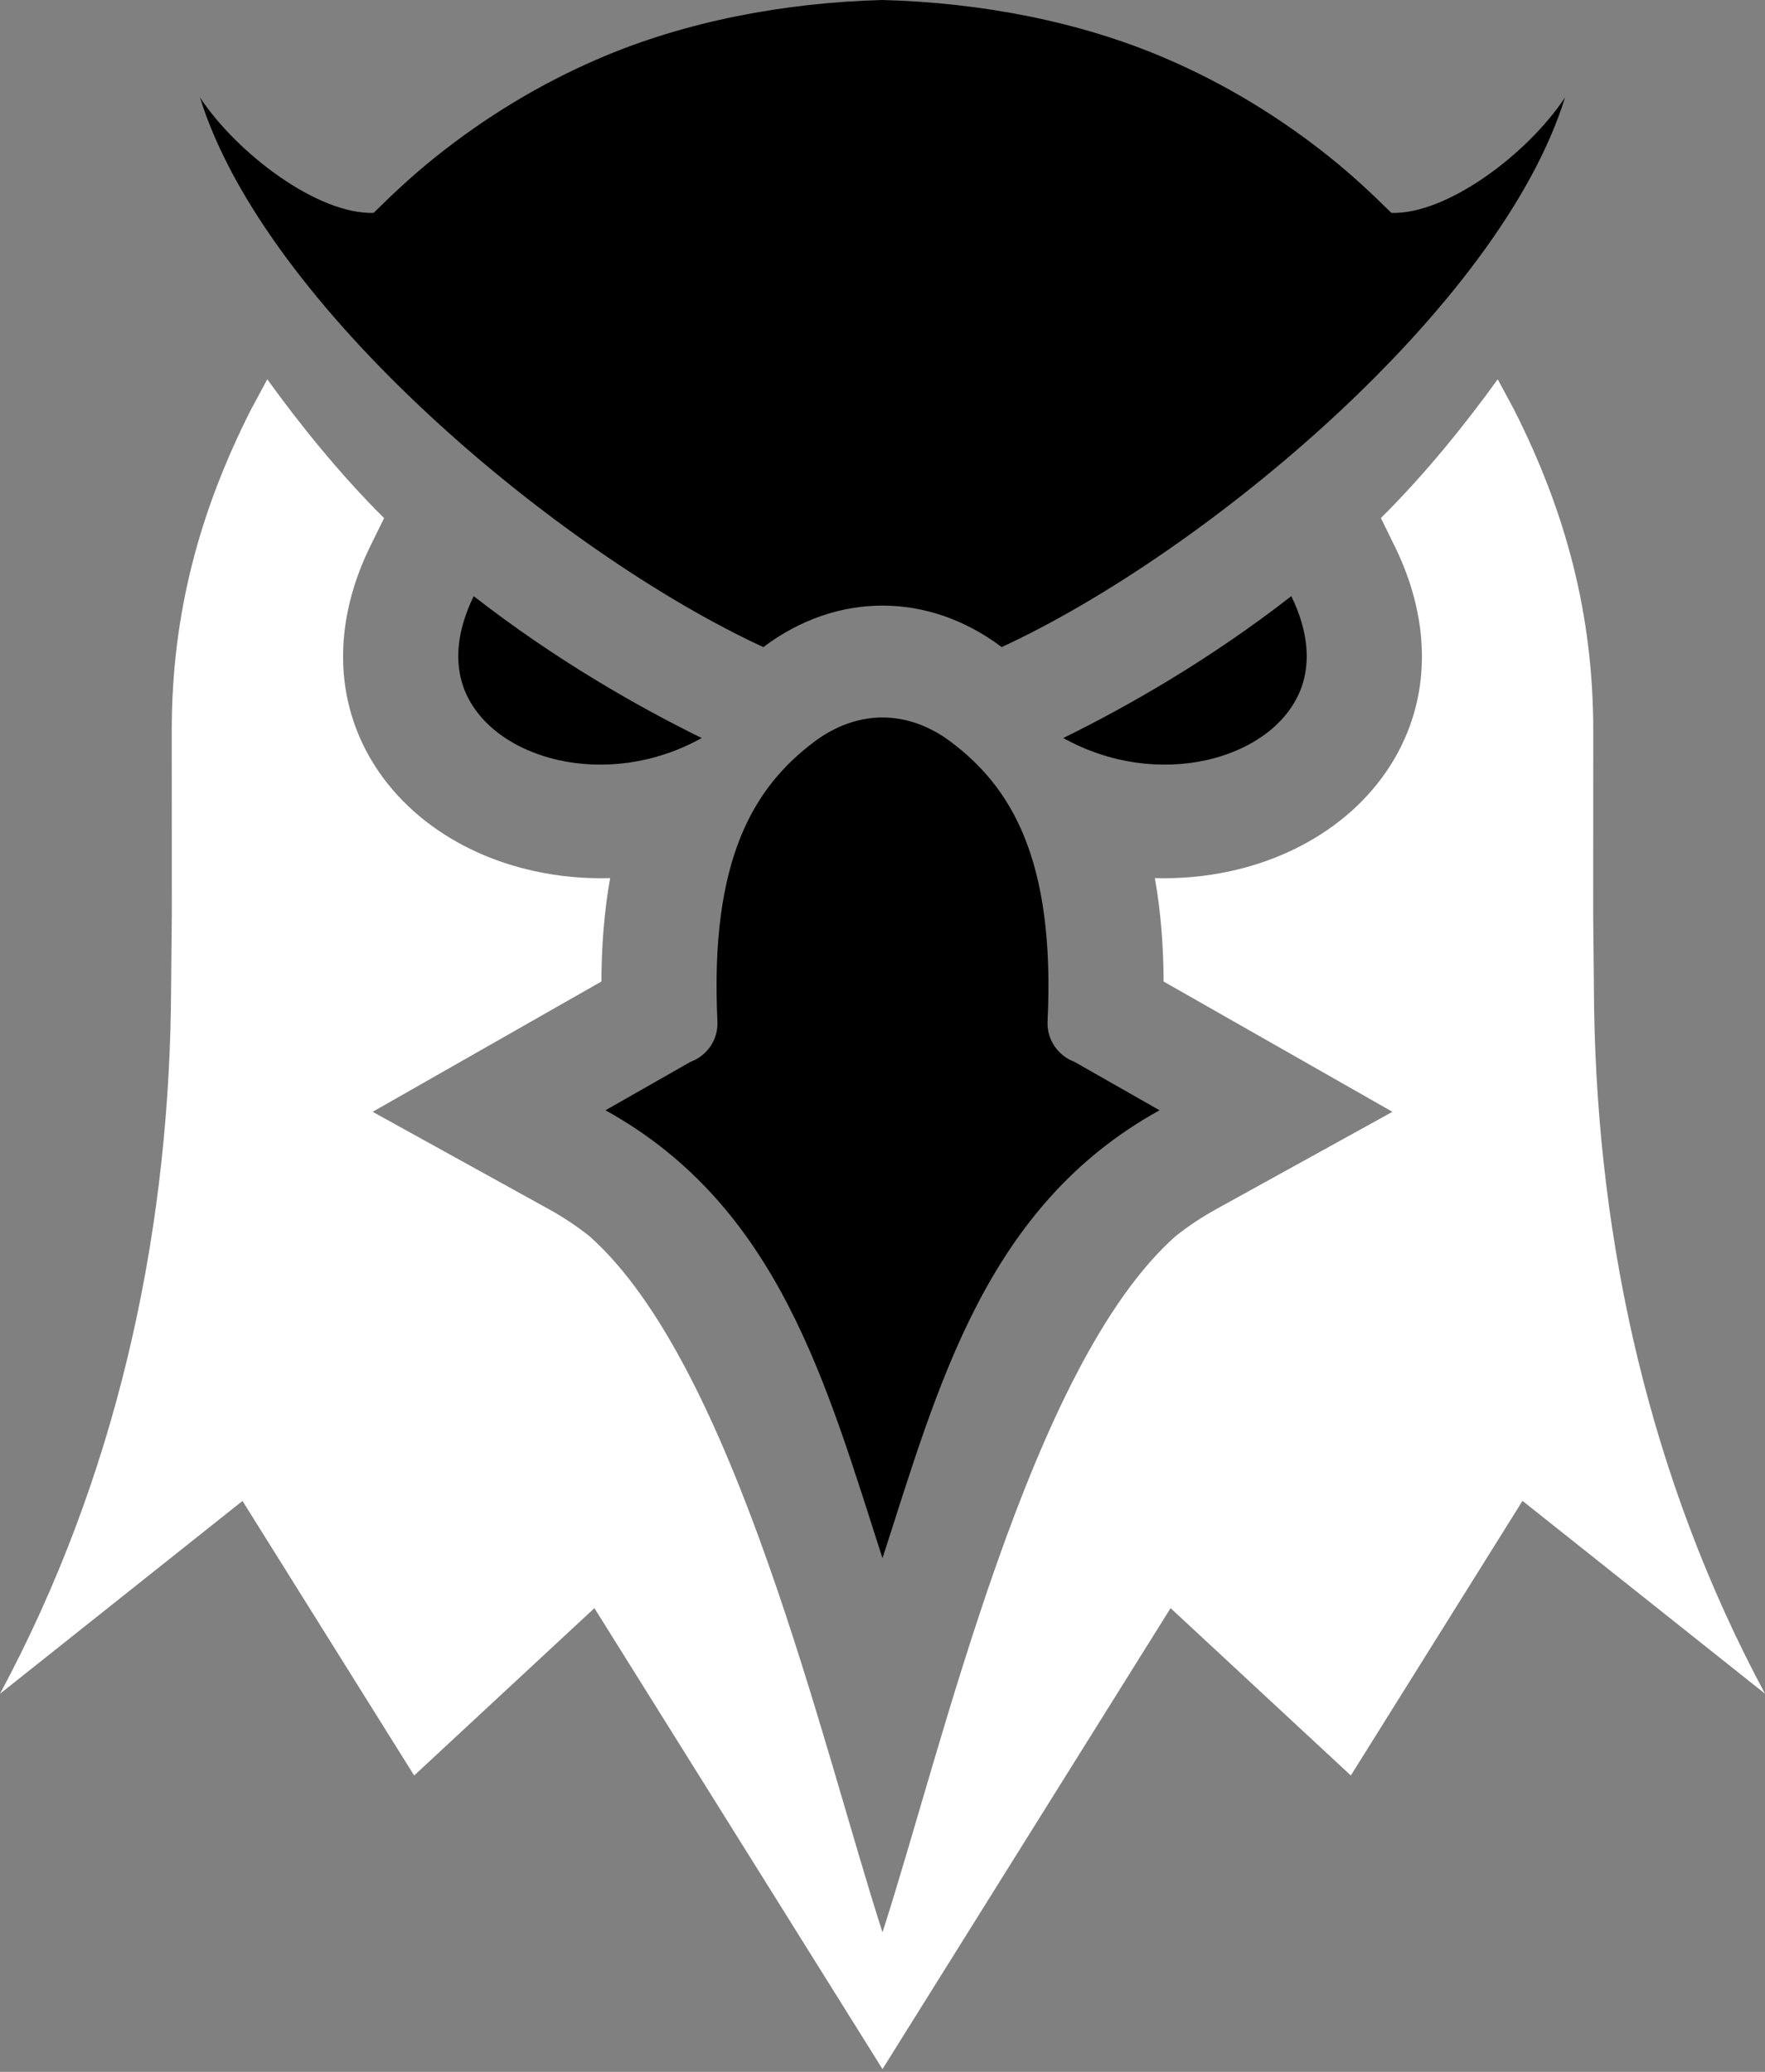 <svg xmlns="http://www.w3.org/2000/svg" xmlns:xlink="http://www.w3.org/1999/xlink" viewBox="0 0 23 27"><rect x="0" y="0" width="23" height="27" fill="#808080" stroke="none"/><path d="M 13.856 9.618 C 14.694 9.206 15.76 8.6 16.827 7.769 C 17.052 8.23 17.076 8.632 16.96 8.957 C 16.878 9.185 16.724 9.384 16.52 9.543 C 16.3 9.714 16.024 9.838 15.72 9.906 C 15.143 10.034 14.469 9.959 13.856 9.618 M 14.002 13.838 L 15.11 14.469 C 12.847 15.72 12.231 18.044 11.5 20.307 C 10.769 18.044 10.153 15.72 7.89 14.469 L 8.998 13.838 C 9.219 13.756 9.36 13.543 9.349 13.312 C 9.247 11.192 9.828 10.255 10.61 9.667 C 10.891 9.456 11.198 9.35 11.5 9.35 C 11.802 9.35 12.109 9.456 12.39 9.667 C 13.172 10.255 13.753 11.192 13.651 13.312 C 13.64 13.543 13.782 13.756 14.002 13.838 Z M 11.5 0 C 12.782 0.034 14.066 0.279 15.181 0.757 C 15.954 1.087 16.674 1.525 17.326 2.047 C 17.621 2.283 17.864 2.511 18.131 2.774 C 18.852 2.798 19.905 2.009 20.394 1.27 C 19.552 3.991 15.712 7.204 13.053 8.433 C 13.052 8.432 13.051 8.432 13.051 8.431 C 12.573 8.072 12.037 7.892 11.5 7.892 C 10.963 7.892 10.427 8.072 9.95 8.431 C 9.949 8.432 9.948 8.433 9.947 8.433 C 7.288 7.204 3.448 3.991 2.606 1.27 C 3.095 2.009 4.148 2.798 4.869 2.774 C 5.136 2.511 5.379 2.283 5.674 2.047 C 6.326 1.525 7.046 1.087 7.819 0.757 C 8.934 0.279 10.218 0.034 11.5 0 M 9.144 9.618 C 8.306 9.206 7.24 8.6 6.173 7.769 C 5.948 8.23 5.924 8.632 6.04 8.957 C 6.122 9.185 6.277 9.384 6.48 9.543 C 6.7 9.714 6.976 9.838 7.28 9.906 C 7.857 10.034 8.531 9.959 9.144 9.618" fill="rgb(0, 0, 0)"></path><path d="M 17.995 6.751 C 18.583 6.167 19.1 5.52 19.517 4.943 L 19.728 5.335 C 20.408 6.677 20.762 8.015 20.762 9.519 L 20.761 11.907 L 20.773 13.145 C 20.823 16.184 21.489 19.259 23 22.072 L 19.84 19.559 L 17.603 23.138 L 15.254 20.957 L 11.5 26.964 L 7.746 20.957 L 5.397 23.138 L 3.16 19.56 L 0 22.073 C 1.511 19.259 2.177 16.184 2.227 13.145 L 2.239 11.907 L 2.238 9.519 C 2.238 8.015 2.592 6.677 3.272 5.335 L 3.483 4.943 C 3.9 5.52 4.417 6.167 5.005 6.752 L 4.821 7.127 C 4.465 7.857 4.347 8.673 4.624 9.449 C 4.803 9.949 5.13 10.378 5.551 10.705 C 5.96 11.023 6.444 11.237 6.951 11.349 C 7.281 11.423 7.617 11.453 7.951 11.443 C 7.873 11.878 7.839 12.33 7.837 12.791 L 4.856 14.489 L 7.156 15.76 C 7.34 15.862 7.515 15.978 7.679 16.108 C 9.576 17.788 10.716 22.755 11.5 25.182 C 12.284 22.755 13.424 17.788 15.321 16.108 C 15.485 15.978 15.66 15.862 15.844 15.76 L 18.145 14.489 L 15.163 12.791 C 15.161 12.33 15.127 11.878 15.049 11.443 C 15.383 11.453 15.719 11.423 16.05 11.349 C 16.556 11.237 17.04 11.023 17.449 10.705 C 17.87 10.378 18.197 9.949 18.376 9.449 C 18.653 8.673 18.535 7.857 18.179 7.127 L 17.995 6.752 Z" fill="#FFF"></path></svg>